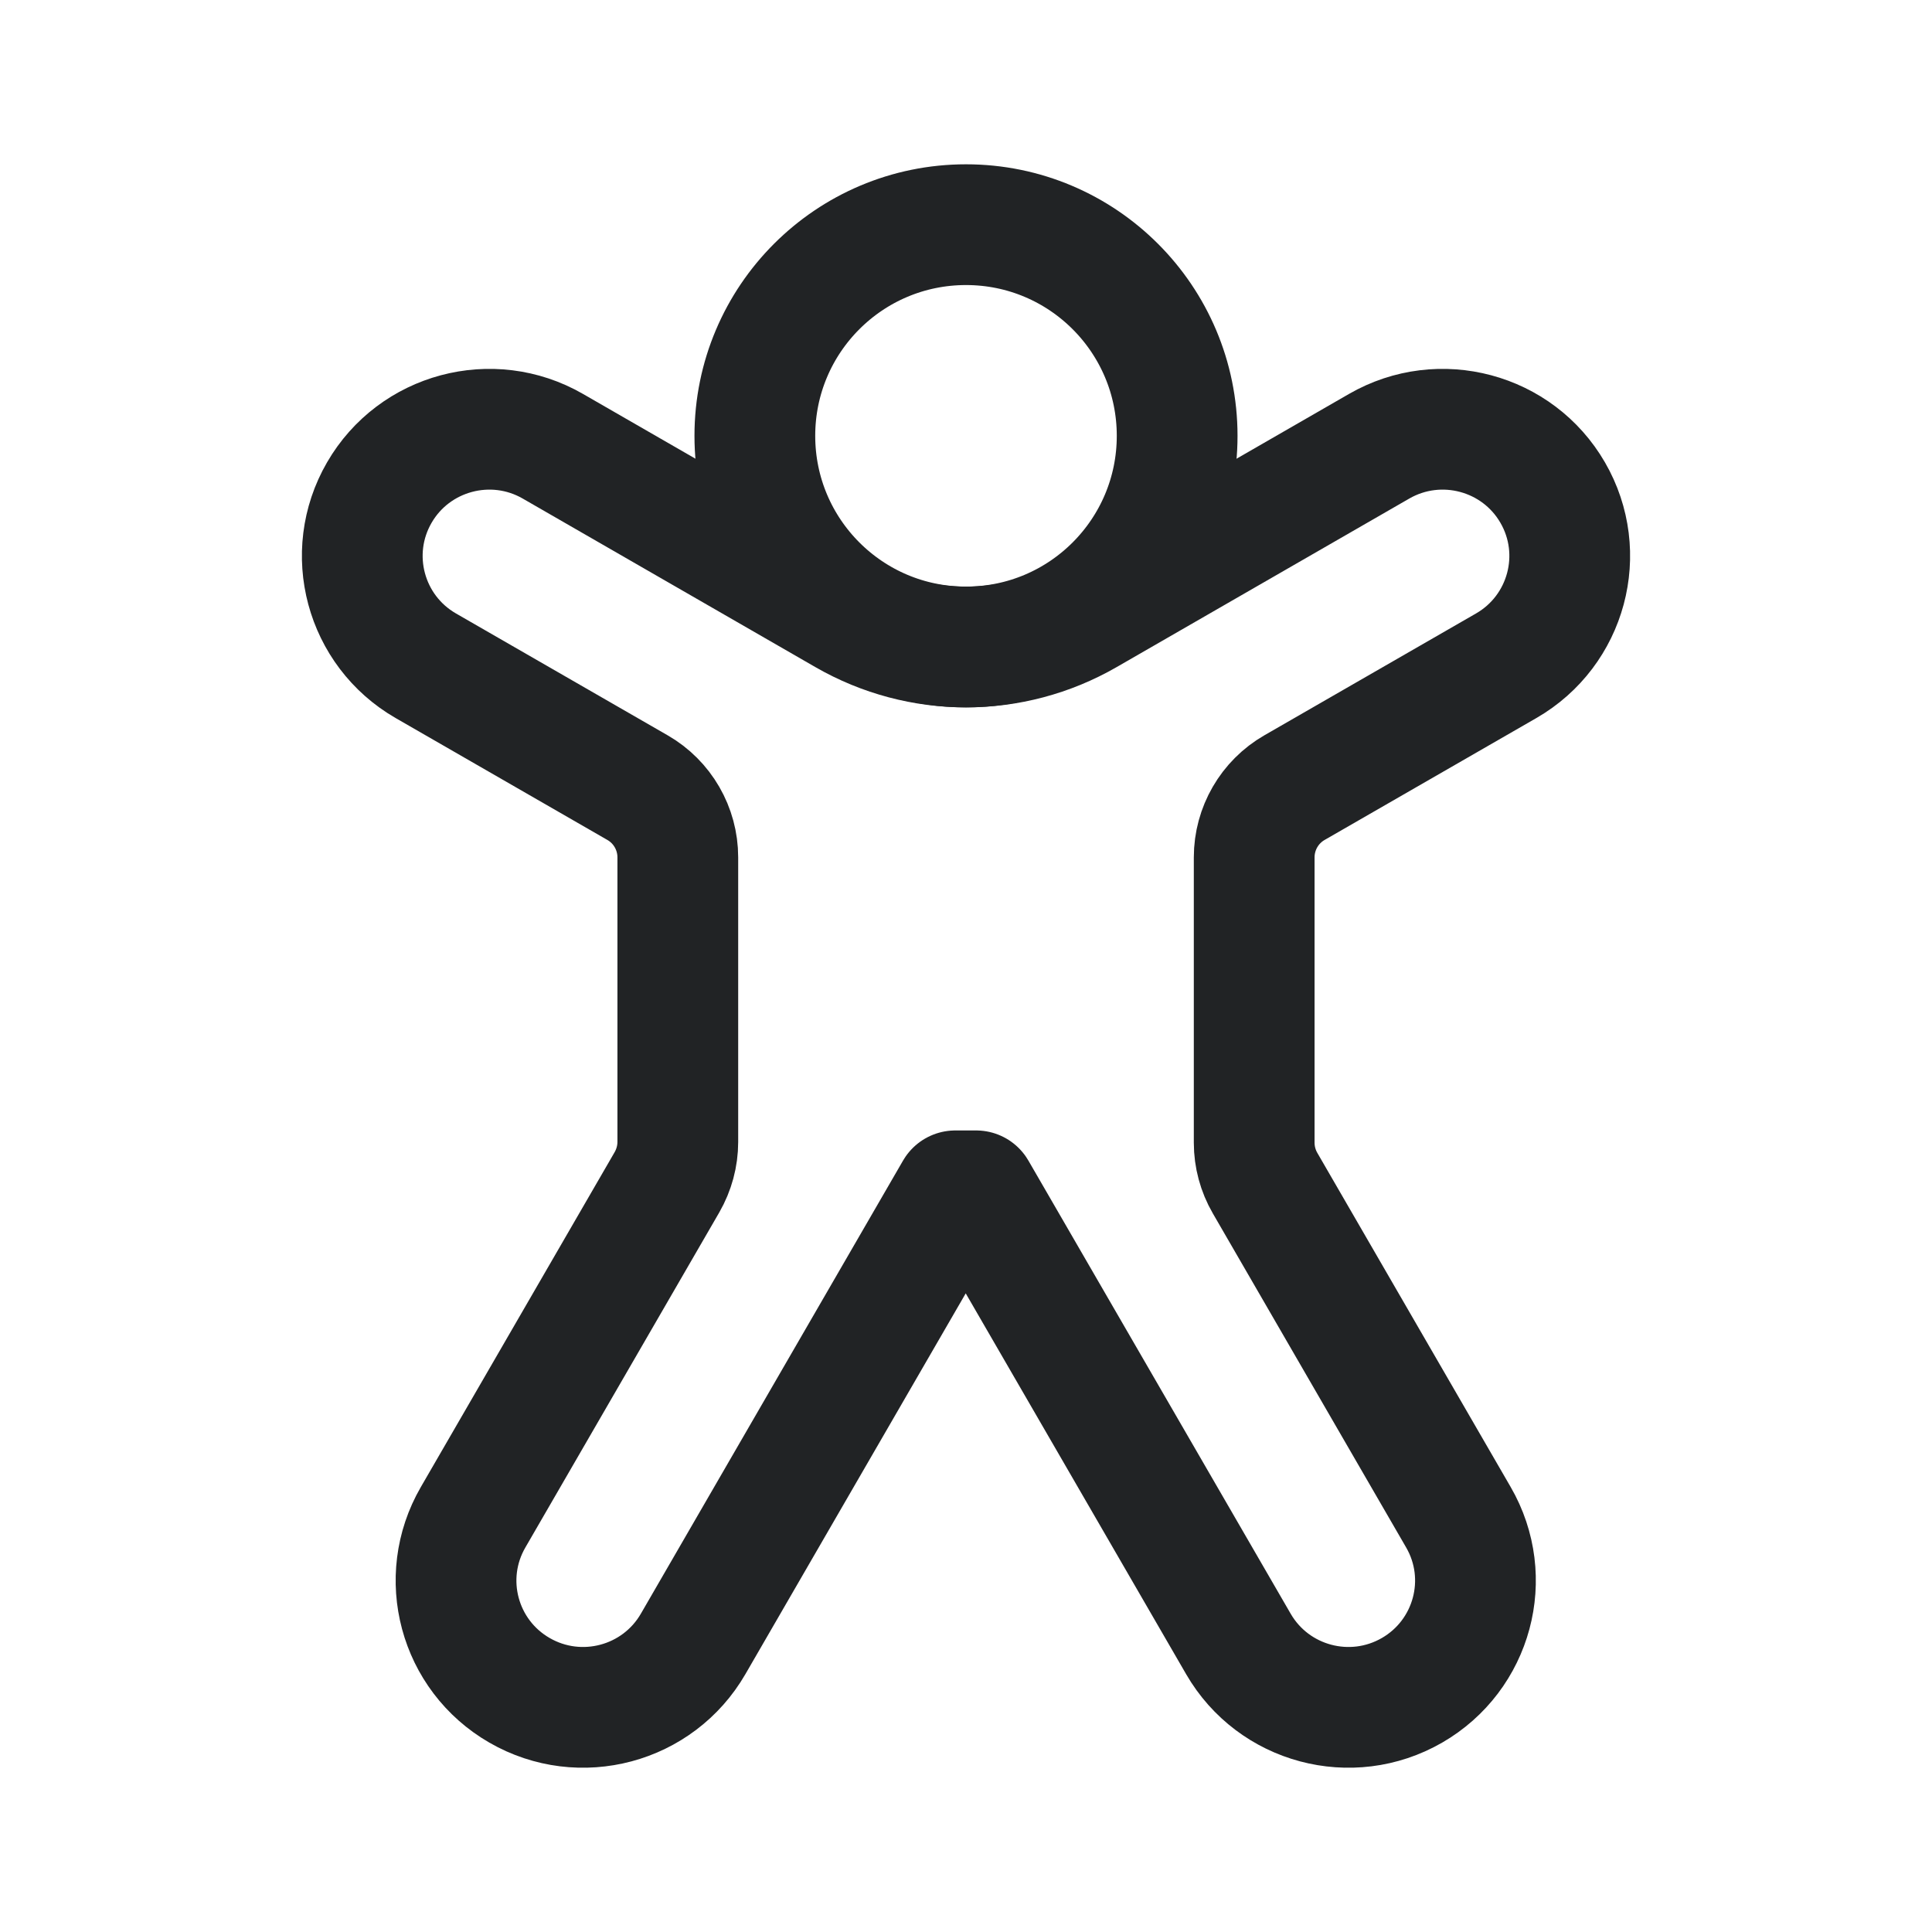 <svg width="24" height="24" viewBox="0 0 24 24" fill="none" xmlns="http://www.w3.org/2000/svg">
<path d="M6.867 5.543C6.113 5.109 5.147 5.367 4.712 6.119C4.276 6.872 4.535 7.835 5.289 8.27L7.919 9.784C8.229 9.962 8.42 10.293 8.42 10.65V14.186C8.42 14.361 8.373 14.534 8.285 14.687L5.877 18.848C5.441 19.601 5.699 20.563 6.454 20.998C7.209 21.433 8.174 21.175 8.61 20.422L11.867 14.793H12.126L15.384 20.422C15.82 21.175 16.785 21.433 17.54 20.998C18.294 20.563 18.553 19.601 18.117 18.848L15.715 14.697C15.627 14.545 15.58 14.372 15.58 14.196V10.65C15.58 10.293 15.771 9.962 16.081 9.784L18.711 8.27C19.465 7.835 19.724 6.872 19.288 6.119C18.853 5.367 17.888 5.109 17.133 5.543L13.497 7.637C12.57 8.171 11.43 8.171 10.503 7.637L6.867 5.543Z" stroke="#212325" stroke-width="1.5" stroke-linecap="round" stroke-linejoin="round"/>
<path d="M14.623 5.414C14.623 6.863 13.449 8.037 12 8.037C10.551 8.037 9.377 6.863 9.377 5.414C9.377 3.965 10.551 2.791 12 2.791C13.449 2.791 14.623 3.965 14.623 5.414Z" stroke="#212325" stroke-width="1.5" stroke-linecap="round" stroke-linejoin="round"/>
</svg>
